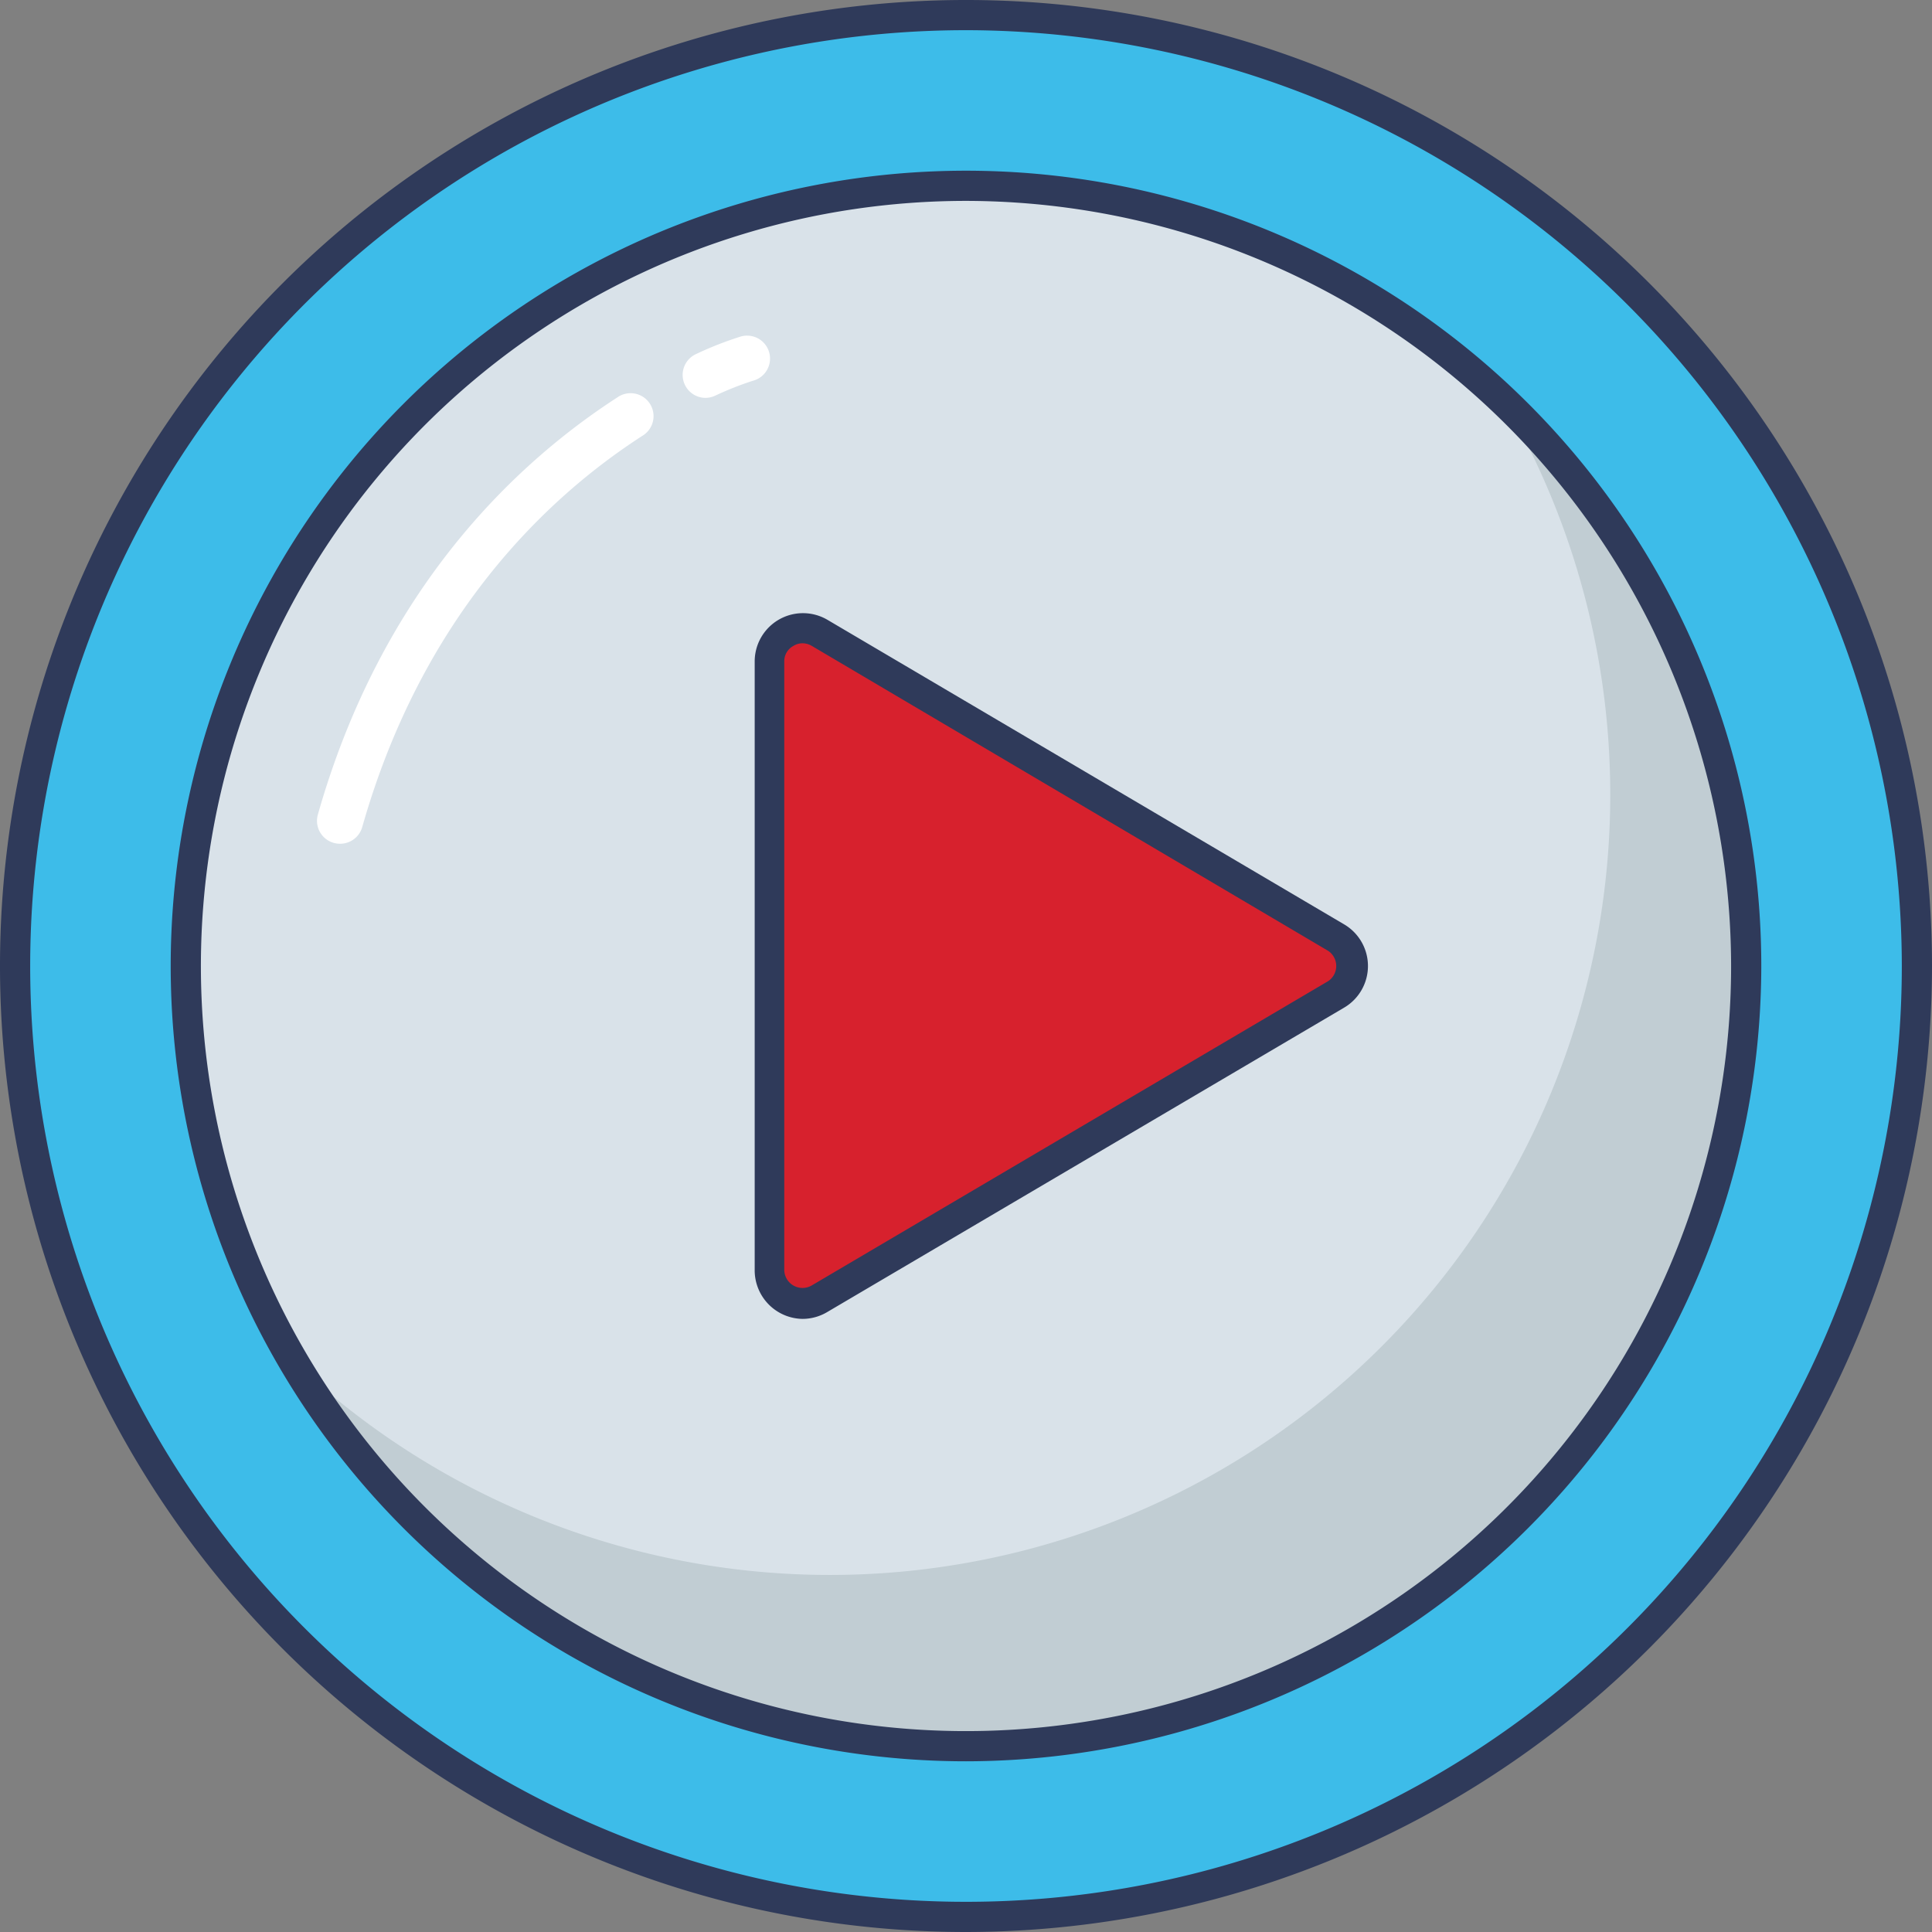 <svg id="icon" height="512" viewBox="0 0 128 128" width="512" xmlns="http://www.w3.org/2000/svg"><rect x="0" y="0" width="128" height="128" fill="#808080" stroke="none"/><circle cx="64" cy="64" fill="#3dbce9" r="63"/><circle cx="64" cy="64" fill="#d9e2e9" r="51.69"/><path d="m115.69 64a51.7 51.7 0 0 1 -96.28 26.16 51.7 51.7 0 0 0 80.17-63.67 51.61 51.61 0 0 1 16.11 37.51z" fill="#c1cdd3"/><path d="m64 128a64 64 0 1 1 64-64 64.07 64.07 0 0 1 -64 64zm0-126a62 62 0 1 0 62 62 62.07 62.07 0 0 0 -62-62z" fill="#2f3a5a"/><path d="m64 116.69a52.69 52.69 0 1 1 52.69-52.69 52.75 52.75 0 0 1 -52.69 52.69zm0-103.38a50.69 50.69 0 1 0 50.69 50.69 50.75 50.75 0 0 0 -50.69-50.69z" fill="#2f3a5a"/><path d="m22.51 55.9a1.52 1.52 0 0 1 -1.46-1.9c4.25-15 13.14-23.33 19.85-27.67a1.52 1.52 0 1 1 1.65 2.55c-6.27 4.05-14.55 11.84-18.55 25.91a1.52 1.52 0 0 1 -1.49 1.11z" fill="#fff"/><path d="m46.74 26.36a1.52 1.52 0 0 1 -.63-2.9 23.22 23.22 0 0 1 2.89-1.14 1.52 1.52 0 1 1 .87 2.91 20.83 20.83 0 0 0 -2.52 1 1.55 1.55 0 0 1 -.61.13z" fill="#fff"/><path d="m88.55 62.1-34.26-20.17a2.21 2.21 0 0 0 -3.29 1.9v40.34a2.21 2.21 0 0 0 3.32 1.9l34.23-20.17a2.21 2.21 0 0 0 0-3.8z" fill="#d7212d"/><path d="m53.17 87.38a3.22 3.22 0 0 1 -3.17-3.21v-40.34a3.2 3.2 0 0 1 4.83-2.76l34.22 20.17a3.2 3.2 0 0 1 0 5.52l-34.25 20.17a3.21 3.21 0 0 1 -1.63.45zm0-44.76a1.13 1.13 0 0 0 -.6.17 1.15 1.15 0 0 0 -.61 1v40.38a1.21 1.21 0 0 0 1.81 1l34.23-20.17a1.21 1.21 0 0 0 0-2l-34.22-20.21a1.22 1.22 0 0 0 -.6-.17z" fill="#2f3a5a"/></svg>